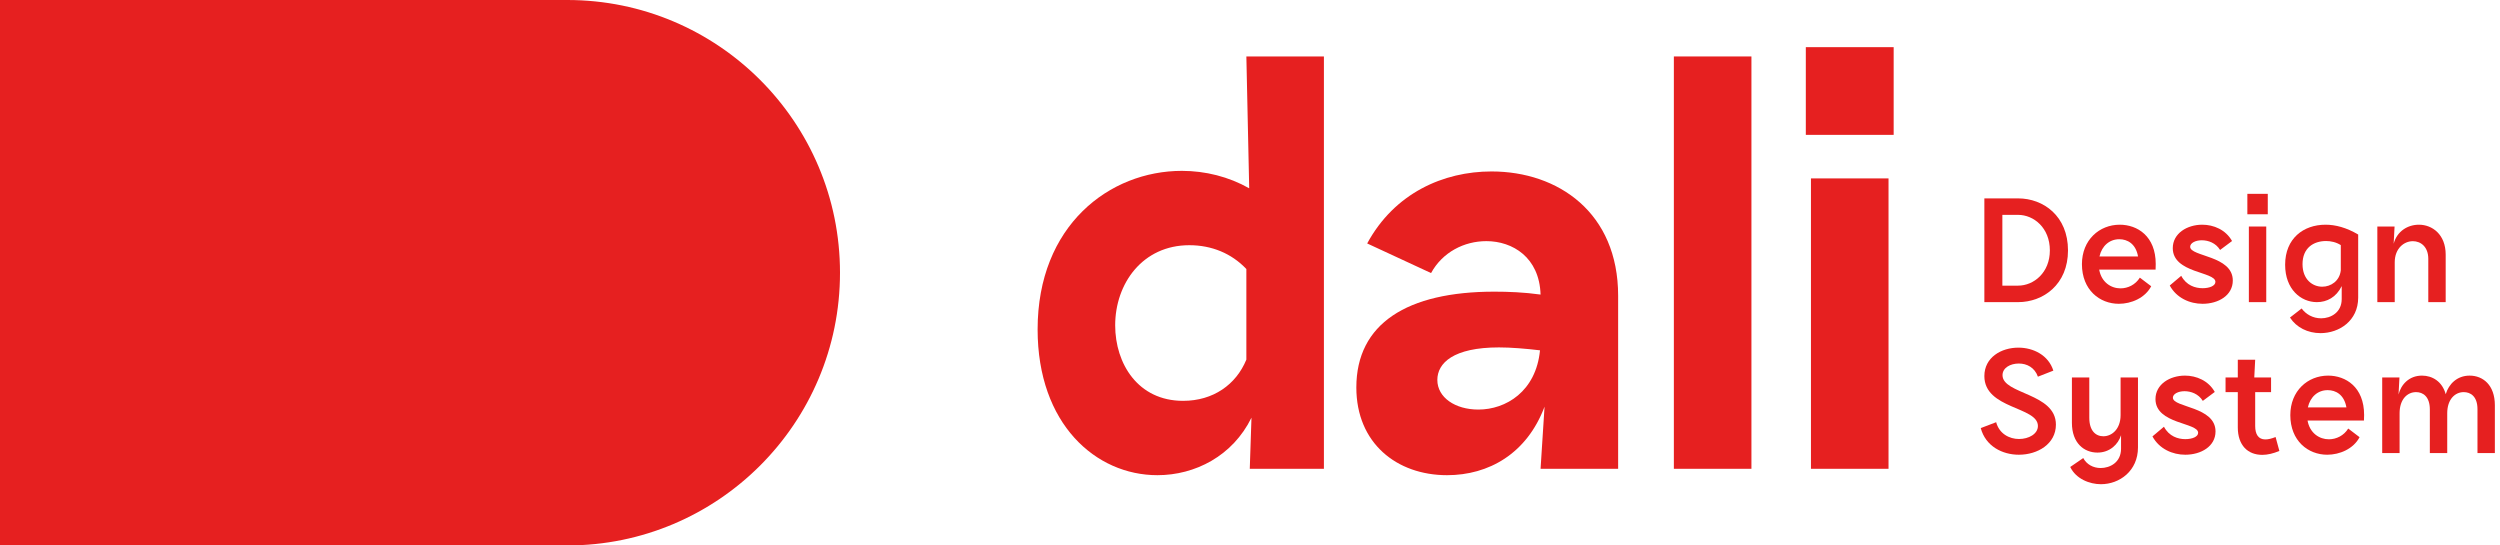 <svg width="110" height="24" viewBox="0 0 110 24" fill="none" xmlns="http://www.w3.org/2000/svg">
<path d="M36.96 12C36.96 5.373 31.587 0 24.96 0H0V24H24.96C31.587 24 36.96 18.627 36.96 12Z" fill="#E62020"/>
<path d="M88.796 13.294C89.907 13.294 90.992 12.515 90.992 11.018C90.992 9.508 89.914 8.729 88.796 8.729H87.312V13.294H88.796ZM88.104 12.568V9.454H88.796C89.488 9.454 90.194 10.027 90.194 11.018C90.194 11.996 89.488 12.568 88.796 12.568H88.104Z" fill="#E62020"/>
<path d="M93.229 13.367C93.774 13.367 94.38 13.114 94.653 12.595L94.153 12.216C93.96 12.528 93.628 12.688 93.302 12.688C92.889 12.688 92.463 12.422 92.364 11.863H94.846L94.852 11.617C94.852 10.386 94.04 9.887 93.269 9.887C92.37 9.887 91.605 10.559 91.605 11.623C91.605 12.761 92.39 13.367 93.229 13.367ZM92.377 11.284C92.483 10.812 92.823 10.526 93.249 10.526C93.601 10.526 93.974 10.719 94.074 11.284H92.377Z" fill="#E62020"/>
<path d="M95.974 12.136L95.469 12.562C95.768 13.114 96.354 13.367 96.913 13.367C97.605 13.367 98.243 13.001 98.243 12.342C98.243 11.238 96.367 11.297 96.367 10.858C96.367 10.692 96.6 10.572 96.879 10.572C97.159 10.572 97.492 10.685 97.684 10.998L98.21 10.605C97.931 10.106 97.398 9.887 96.899 9.887C96.227 9.887 95.602 10.273 95.602 10.918C95.602 12.029 97.478 11.943 97.478 12.402C97.478 12.575 97.225 12.681 96.913 12.681C96.593 12.681 96.201 12.562 95.974 12.136Z" fill="#E62020"/>
<path d="M98.95 13.294H99.715V9.967H98.95V13.294ZM98.884 9.428H99.782V8.529H98.884V9.428Z" fill="#E62020"/>
<path d="M102.103 14.658C102.922 14.658 103.76 14.119 103.76 13.094V10.319C103.241 10.013 102.762 9.887 102.323 9.887C101.351 9.887 100.546 10.492 100.546 11.65C100.546 12.728 101.238 13.294 101.944 13.294C102.383 13.294 102.795 13.081 103.035 12.588V13.161C103.035 13.746 102.556 14.006 102.13 14.006C101.764 14.006 101.458 13.826 101.272 13.573L100.759 13.972C101.039 14.405 101.538 14.658 102.103 14.658ZM101.311 11.623C101.311 10.912 101.791 10.605 102.35 10.605C102.549 10.605 102.789 10.652 102.995 10.785V11.896C102.942 12.362 102.562 12.615 102.176 12.615C101.757 12.615 101.311 12.302 101.311 11.623Z" fill="#E62020"/>
<path d="M104.603 13.294H105.368V11.544C105.368 10.925 105.78 10.612 106.166 10.612C106.512 10.612 106.845 10.858 106.845 11.391V13.294H107.61V11.204C107.61 10.313 107.018 9.887 106.432 9.887C105.94 9.887 105.468 10.173 105.321 10.725L105.361 9.967H104.603V13.294Z" fill="#E62020"/>
<path d="M88.829 20.008C89.655 20.008 90.46 19.535 90.46 18.683C90.46 17.286 88.111 17.353 88.111 16.508C88.111 16.181 88.457 15.995 88.829 15.995C89.189 15.995 89.528 16.175 89.668 16.574L90.347 16.308C90.134 15.629 89.468 15.296 88.81 15.296C88.051 15.296 87.312 15.729 87.312 16.547C87.312 18.005 89.668 17.885 89.668 18.743C89.668 19.096 89.262 19.316 88.836 19.316C88.41 19.316 87.965 19.083 87.831 18.577L87.153 18.836C87.366 19.635 88.104 20.008 88.829 20.008Z" fill="#E62020"/>
<path d="M92.441 21.305C93.26 21.305 94.071 20.72 94.071 19.688V16.607H93.306V18.264C93.306 18.876 92.927 19.196 92.548 19.196C92.208 19.196 91.929 18.95 91.929 18.384V16.607H91.164V18.604C91.164 19.502 91.703 19.914 92.288 19.914C92.827 19.914 93.2 19.555 93.326 19.149V19.741C93.326 20.347 92.84 20.593 92.428 20.593C92.102 20.593 91.809 20.433 91.663 20.154L91.09 20.547C91.343 21.072 91.942 21.305 92.441 21.305Z" fill="#E62020"/>
<path d="M95.214 18.776L94.708 19.202C95.008 19.755 95.593 20.008 96.152 20.008C96.844 20.008 97.483 19.642 97.483 18.983C97.483 17.878 95.607 17.938 95.607 17.499C95.607 17.333 95.84 17.213 96.119 17.213C96.398 17.213 96.731 17.326 96.924 17.639L97.45 17.246C97.17 16.747 96.638 16.527 96.139 16.527C95.467 16.527 94.841 16.913 94.841 17.559C94.841 18.67 96.718 18.584 96.718 19.043C96.718 19.216 96.465 19.322 96.152 19.322C95.833 19.322 95.44 19.202 95.214 18.776Z" fill="#E62020"/>
<path d="M99.541 20.014C99.773 20.014 100.026 19.954 100.292 19.841L100.126 19.229C99.947 19.302 99.793 19.335 99.674 19.335C99.368 19.335 99.228 19.109 99.228 18.743V17.253H99.927V16.607H99.188L99.228 15.829H98.463V16.607H97.924V17.253H98.463V18.803C98.463 19.595 98.902 20.014 99.541 20.014Z" fill="#E62020"/>
<path d="M102.397 20.008C102.943 20.008 103.548 19.755 103.821 19.236L103.322 18.856C103.129 19.169 102.797 19.329 102.47 19.329C102.058 19.329 101.632 19.063 101.532 18.504H104.014L104.021 18.258C104.021 17.026 103.209 16.527 102.437 16.527C101.539 16.527 100.774 17.2 100.774 18.264C100.774 19.402 101.559 20.008 102.397 20.008ZM101.546 17.925C101.652 17.452 101.991 17.166 102.417 17.166C102.77 17.166 103.143 17.359 103.242 17.925H101.546Z" fill="#E62020"/>
<path d="M104.817 19.934H105.582V18.184C105.582 17.566 105.922 17.253 106.308 17.253C106.607 17.253 106.913 17.446 106.913 18.018V19.934H107.678V18.184C107.678 17.566 108.024 17.253 108.404 17.253C108.71 17.253 109.009 17.446 109.009 18.005V19.934H109.774V17.832C109.774 16.94 109.249 16.527 108.663 16.527C108.117 16.527 107.745 16.893 107.612 17.346C107.459 16.787 107.026 16.527 106.567 16.527C105.995 16.527 105.642 16.927 105.536 17.359L105.576 16.607H104.817V19.934Z" fill="#E62020"/>
<path d="M50.925 20.908C52.581 20.908 54.237 20.065 55.065 18.378L54.99 20.627H58.252V2.484H54.84L54.965 8.285C54.062 7.774 53.033 7.518 52.004 7.518C48.817 7.518 45.655 9.92 45.655 14.494C45.655 18.659 48.215 20.908 50.925 20.908ZM49.068 14.315C49.068 12.476 50.272 10.789 52.33 10.789C53.309 10.789 54.187 11.147 54.84 11.837V15.823C54.388 16.922 53.384 17.637 52.054 17.637C50.072 17.637 49.068 16.002 49.068 14.315Z" fill="#E62020"/>
<path d="M63.669 20.908C65.501 20.908 67.183 19.963 67.96 17.893L67.785 20.627H71.198V13.012C71.198 9.358 68.563 7.544 65.627 7.544C63.519 7.544 61.361 8.489 60.156 10.712L62.967 12.015C63.468 11.096 64.422 10.61 65.401 10.61C66.555 10.61 67.735 11.326 67.785 12.961C67.057 12.859 66.354 12.833 65.752 12.833C61.913 12.833 59.679 14.239 59.679 17.05C59.679 19.503 61.461 20.908 63.669 20.908ZM63.243 16.717C63.243 15.976 63.945 15.286 65.953 15.286C66.48 15.286 67.107 15.338 67.76 15.414C67.584 17.228 66.254 18.021 65.049 18.021C64.02 18.021 63.243 17.484 63.243 16.717Z" fill="#E62020"/>
<path d="M73.65 2.484V20.627H77.063V2.484H73.65Z" fill="#E62020"/>
<path d="M79.682 7.85V20.627H83.095V7.85H79.682ZM79.456 5.934H83.321V2.075H79.456V5.934Z" fill="#E62020"/>
</svg>
